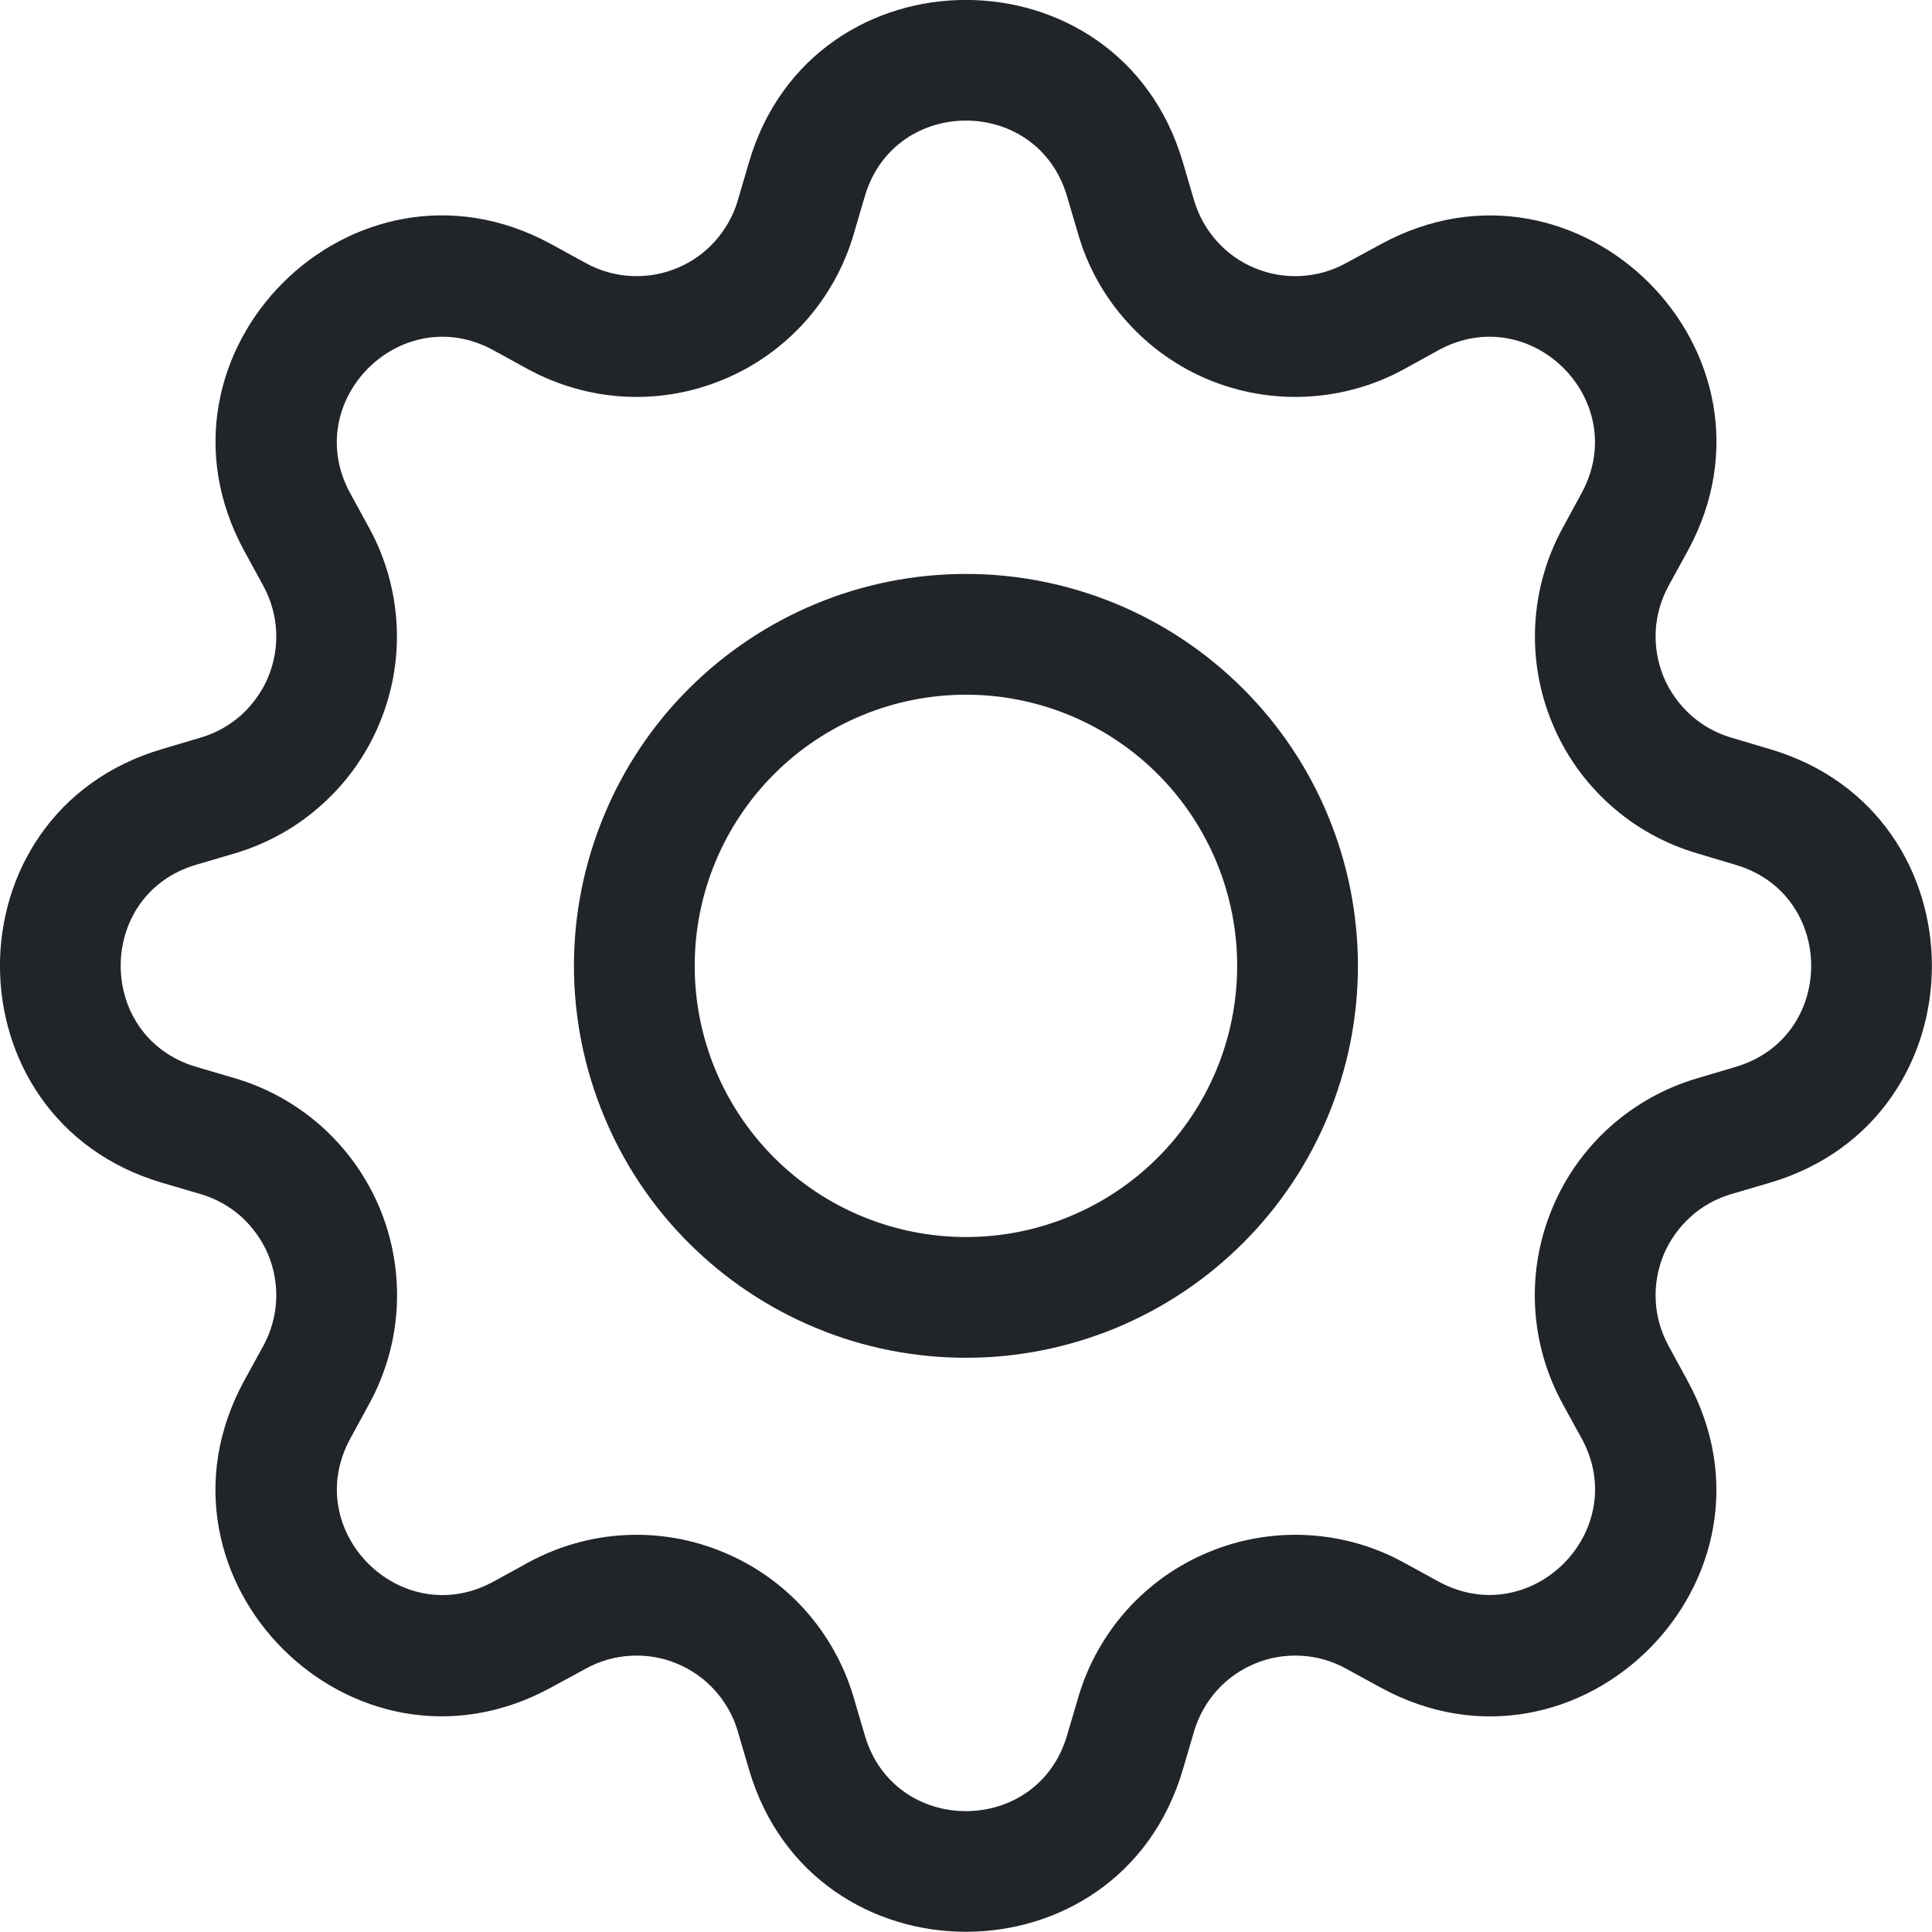 <svg width="14" height="14" viewBox="0 0 14 14" fill="none" xmlns="http://www.w3.org/2000/svg">
<g id="icon-wrapper" clip-path="url(#clip0_421_12315)">
<g id="Union">
<path d="M7 4.159C6.627 4.159 6.257 4.232 5.913 4.375C5.568 4.518 5.255 4.727 4.991 4.991C4.727 5.254 4.518 5.568 4.376 5.912C4.233 6.257 4.159 6.626 4.159 6.999C4.159 7.372 4.233 7.741 4.376 8.086C4.518 8.431 4.727 8.744 4.991 9.007C5.255 9.271 5.568 9.48 5.913 9.623C6.257 9.766 6.627 9.839 7 9.839C7.753 9.839 8.475 9.54 9.008 9.007C9.541 8.475 9.84 7.752 9.84 6.999C9.84 6.246 9.541 5.523 9.008 4.991C8.475 4.458 7.753 4.159 7 4.159ZM5.034 6.999C5.034 6.478 5.241 5.978 5.61 5.609C5.978 5.241 6.478 5.034 7 5.034C7.521 5.034 8.021 5.241 8.389 5.609C8.758 5.978 8.965 6.478 8.965 6.999C8.965 7.52 8.758 8.02 8.389 8.389C8.021 8.757 7.521 8.964 7 8.964C6.478 8.964 5.978 8.757 5.61 8.389C5.241 8.02 5.034 7.52 5.034 6.999Z" fill="#212529"/>
<path d="M8.571 1.174C8.11 -0.392 5.889 -0.392 5.428 1.174L5.346 1.453C5.314 1.563 5.257 1.663 5.181 1.748C5.105 1.833 5.011 1.9 4.905 1.943C4.8 1.987 4.686 2.006 4.573 2C4.459 1.994 4.348 1.963 4.248 1.908L3.992 1.768C2.557 0.988 0.988 2.558 1.77 3.992L1.909 4.247C1.963 4.347 1.995 4.458 2.001 4.572C2.007 4.686 1.987 4.8 1.944 4.905C1.9 5.01 1.833 5.104 1.749 5.181C1.664 5.257 1.563 5.313 1.454 5.345L1.175 5.428C-0.392 5.889 -0.392 8.109 1.175 8.571L1.454 8.653C1.563 8.685 1.664 8.741 1.749 8.817C1.833 8.894 1.9 8.988 1.944 9.093C1.987 9.198 2.007 9.312 2.001 9.426C1.995 9.54 1.963 9.651 1.909 9.751L1.769 10.006C0.988 11.441 2.557 13.011 3.992 12.229L4.248 12.09C4.348 12.035 4.459 12.004 4.573 11.998C4.686 11.992 4.8 12.011 4.905 12.055C5.011 12.099 5.105 12.165 5.181 12.25C5.257 12.335 5.314 12.435 5.346 12.545L5.428 12.824C5.889 14.39 8.11 14.39 8.571 12.824L8.653 12.545C8.686 12.435 8.742 12.335 8.818 12.25C8.894 12.165 8.988 12.099 9.094 12.055C9.199 12.011 9.313 11.992 9.427 11.998C9.54 12.004 9.651 12.035 9.751 12.09L10.007 12.23C11.442 13.011 13.012 11.441 12.229 10.006L12.09 9.751C12.036 9.651 12.004 9.54 11.998 9.426C11.992 9.312 12.012 9.198 12.055 9.093C12.099 8.988 12.166 8.894 12.251 8.817C12.335 8.741 12.436 8.685 12.545 8.653L12.824 8.571C14.391 8.109 14.391 5.889 12.824 5.428L12.545 5.345C12.436 5.313 12.335 5.257 12.251 5.181C12.166 5.104 12.099 5.01 12.055 4.905C12.012 4.8 11.992 4.686 11.998 4.572C12.004 4.458 12.036 4.347 12.09 4.247L12.23 3.992C13.012 2.557 11.441 0.988 10.007 1.769L9.751 1.908C9.651 1.963 9.54 1.994 9.427 2C9.313 2.006 9.199 1.987 9.094 1.943C8.988 1.9 8.894 1.833 8.818 1.748C8.742 1.663 8.686 1.563 8.653 1.453L8.571 1.174ZM6.267 1.422C6.482 0.691 7.517 0.691 7.732 1.422L7.814 1.701C7.883 1.936 8.004 2.152 8.168 2.333C8.331 2.515 8.533 2.658 8.759 2.752C8.985 2.845 9.229 2.887 9.473 2.874C9.718 2.861 9.956 2.794 10.171 2.677L10.425 2.537C11.094 2.173 11.825 2.904 11.461 3.573L11.322 3.829C11.205 4.044 11.138 4.282 11.125 4.526C11.112 4.77 11.154 5.014 11.248 5.24C11.341 5.466 11.484 5.668 11.666 5.831C11.848 5.995 12.064 6.115 12.299 6.184L12.577 6.267C13.307 6.482 13.307 7.516 12.577 7.731L12.298 7.814C12.063 7.883 11.847 8.004 11.665 8.167C11.483 8.331 11.34 8.533 11.247 8.759C11.153 8.985 11.111 9.229 11.124 9.473C11.137 9.717 11.205 9.955 11.322 10.17L11.462 10.425C11.825 11.093 11.095 11.825 10.425 11.461L10.171 11.322C9.956 11.204 9.718 11.137 9.473 11.124C9.229 11.111 8.985 11.153 8.759 11.247C8.533 11.34 8.331 11.483 8.167 11.665C8.004 11.847 7.883 12.063 7.814 12.298L7.732 12.576C7.517 13.307 6.482 13.307 6.267 12.576L6.185 12.297C6.116 12.063 5.995 11.847 5.832 11.665C5.668 11.483 5.466 11.34 5.24 11.247C5.014 11.153 4.77 11.111 4.526 11.124C4.282 11.137 4.044 11.205 3.829 11.322L3.574 11.462C2.905 11.825 2.174 11.094 2.538 10.425L2.677 10.17C2.794 9.955 2.862 9.717 2.875 9.473C2.888 9.228 2.846 8.984 2.753 8.758C2.659 8.532 2.516 8.33 2.334 8.166C2.152 8.003 1.936 7.882 1.701 7.813L1.422 7.731C0.692 7.515 0.692 6.481 1.422 6.266L1.701 6.184C1.936 6.114 2.152 5.994 2.333 5.83C2.515 5.667 2.658 5.465 2.751 5.239C2.845 5.013 2.887 4.77 2.874 4.526C2.861 4.282 2.794 4.044 2.677 3.829L2.537 3.573C2.174 2.905 2.905 2.173 3.574 2.537L3.829 2.677C4.044 2.793 4.282 2.861 4.526 2.874C4.77 2.887 5.014 2.845 5.24 2.751C5.466 2.658 5.668 2.515 5.832 2.333C5.995 2.151 6.116 1.935 6.185 1.701L6.267 1.422Z" fill="#212529"/>
</g>
</g>
<defs>
<clipPath id="clip0_421_12315">
<rect width="14" height="14" fill="white"/>
</clipPath>
</defs>
</svg>
